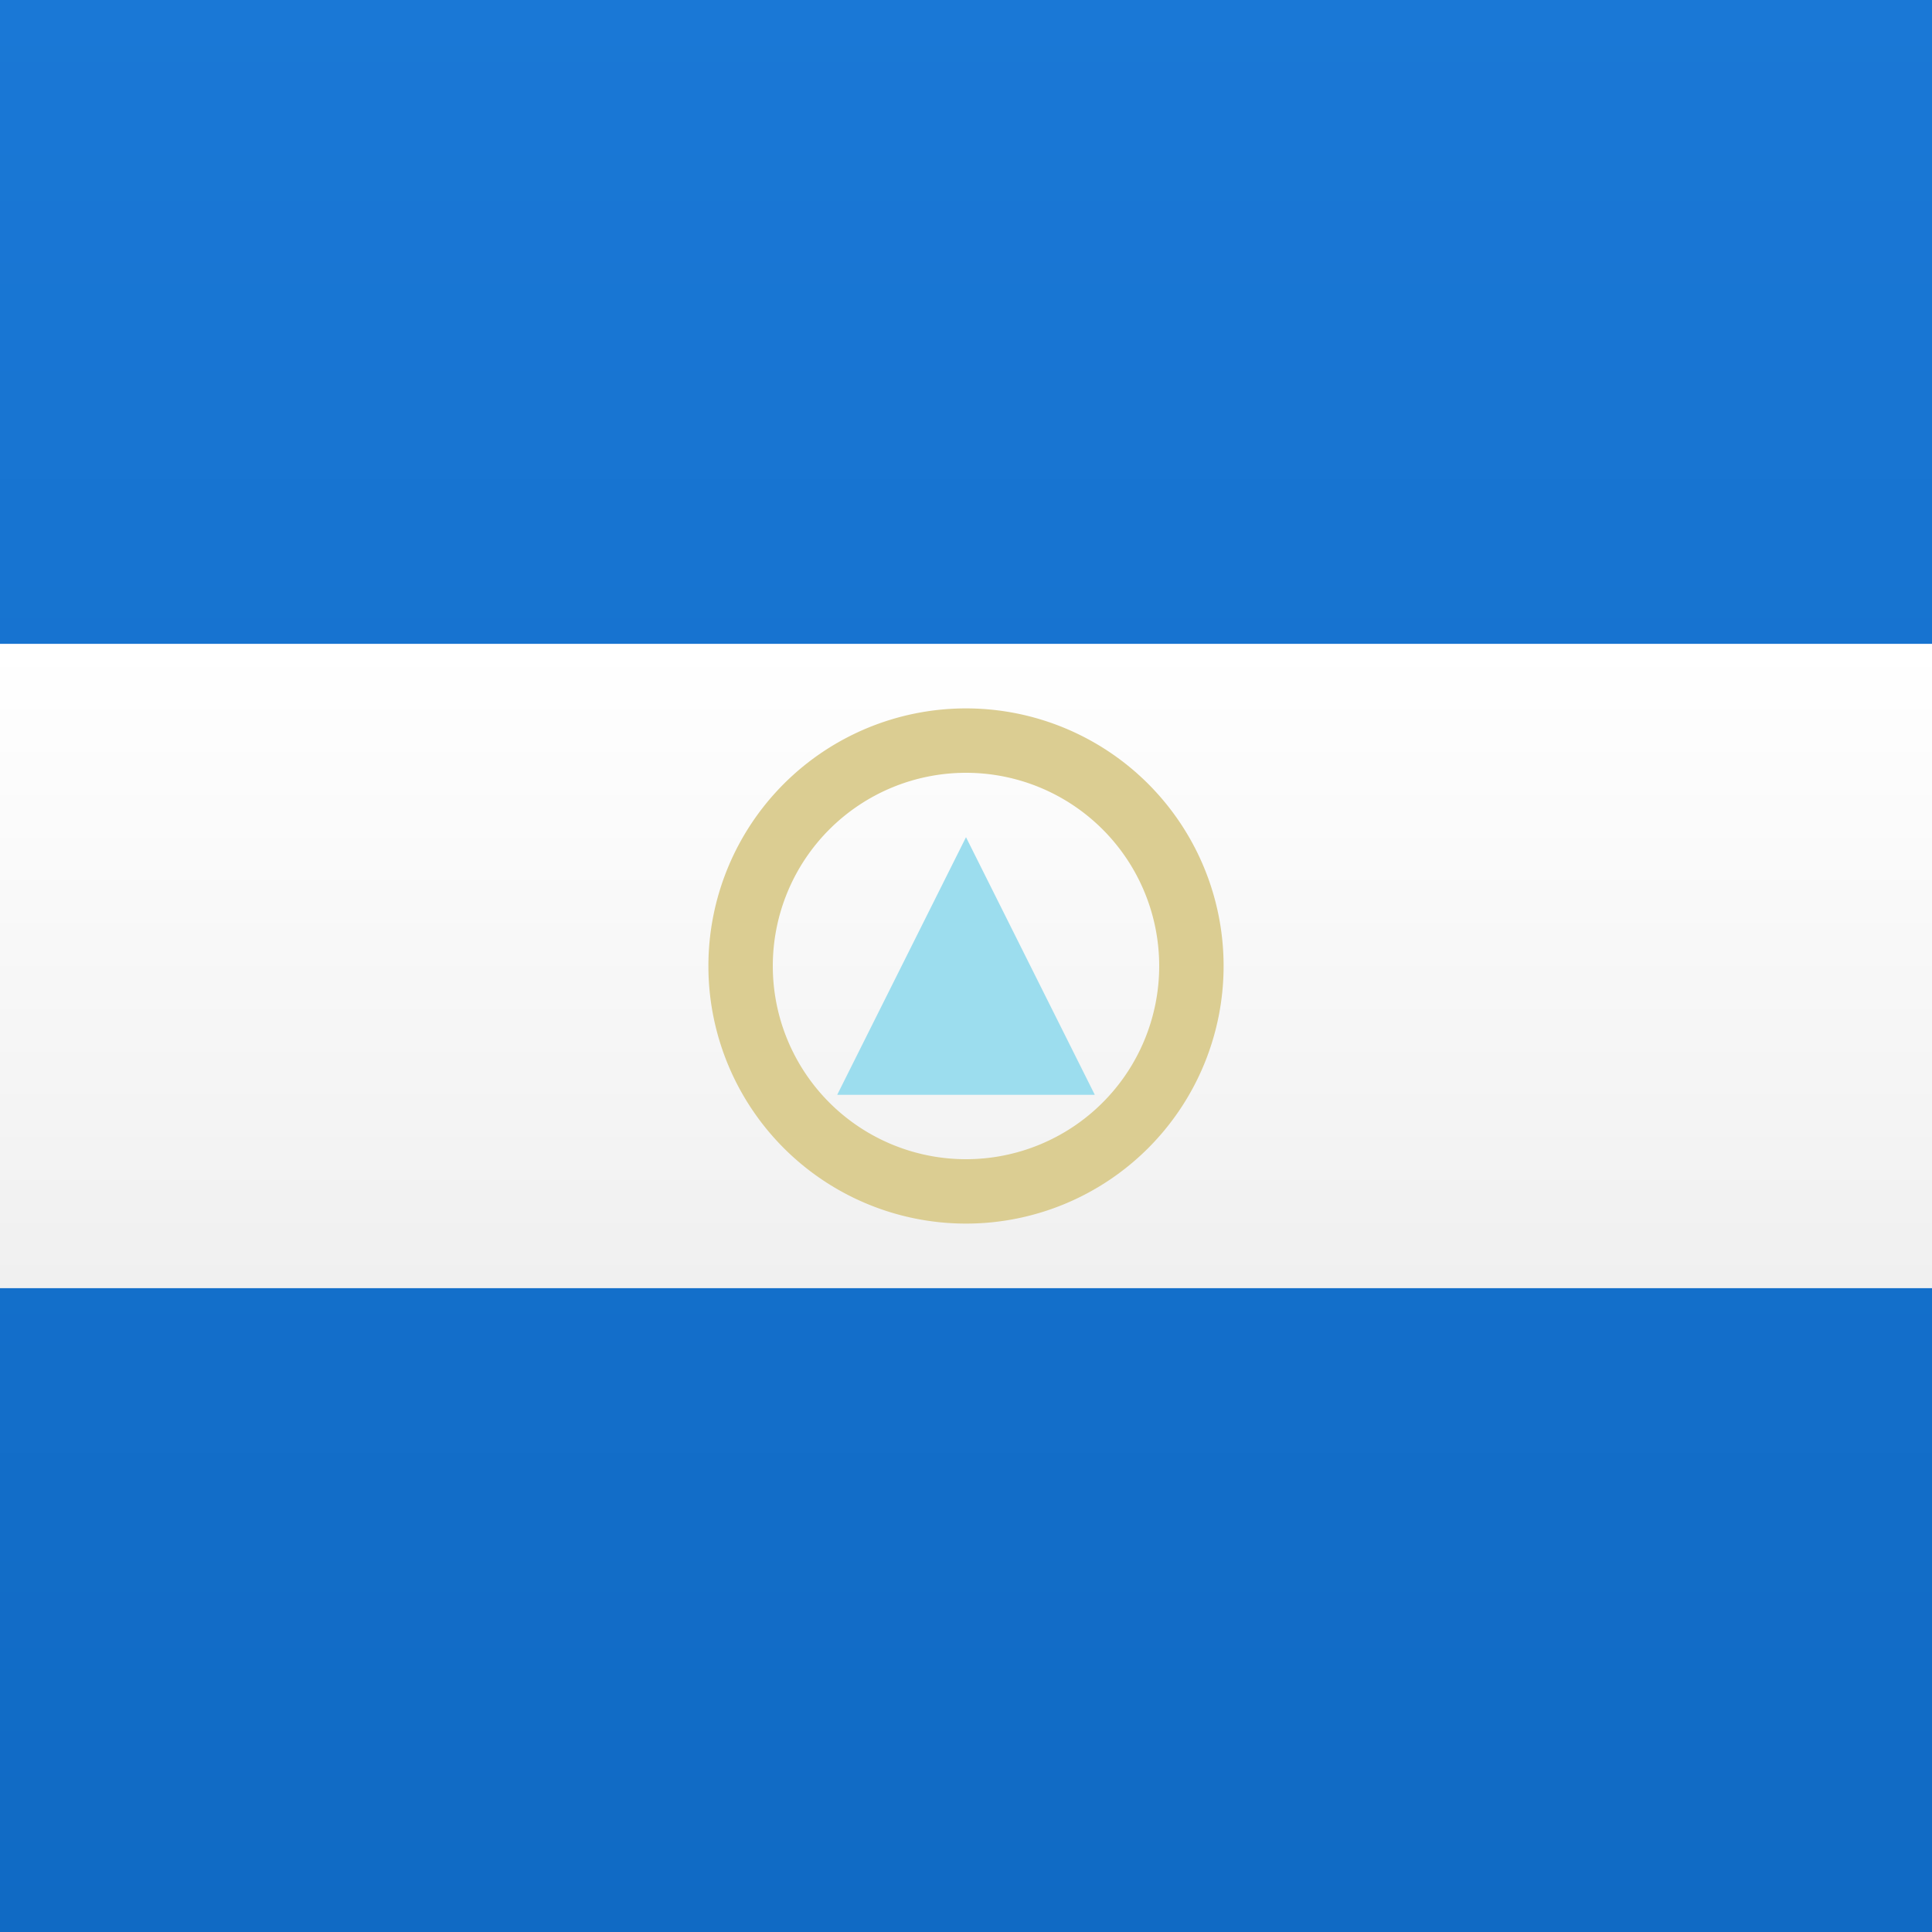 <svg width="15" height="15" xmlns="http://www.w3.org/2000/svg"><rect width="100%" height="100%" fill="#333333" stroke="none"/><defs><linearGradient x1="50%" y1="0%" x2="50%" y2="100%" id="a"><stop stop-color="#FFF" offset="0%"/><stop stop-color="#F0F0F0" offset="100%"/></linearGradient><linearGradient x1="50%" y1="0%" x2="50%" y2="100%" id="b"><stop stop-color="#1A78D6" offset="0%"/><stop stop-color="#106AC4" offset="100%"/></linearGradient></defs><g fill="none" fill-rule="evenodd"><path fill="url(#a)" d="M0 0h15v15H0z"/><path d="M0 0h15v5H0V0zm0 10h15v5H0v-5z" fill="url(#b)" fill-rule="nonzero"/><path fill="url(#a)" d="M0 5h15v5H0z"/><path d="M7.5 9a1.5 1.5 0 1 0 0-3 1.5 1.5 0 0 0 0 3zm0 .5a2 2 0 1 1 0-4 2 2 0 0 1 0 4z" fill="#DBCD92" fill-rule="nonzero"/><path fill="#9CDDEE" d="M7.5 6.5l1 2h-2z"/></g></svg>